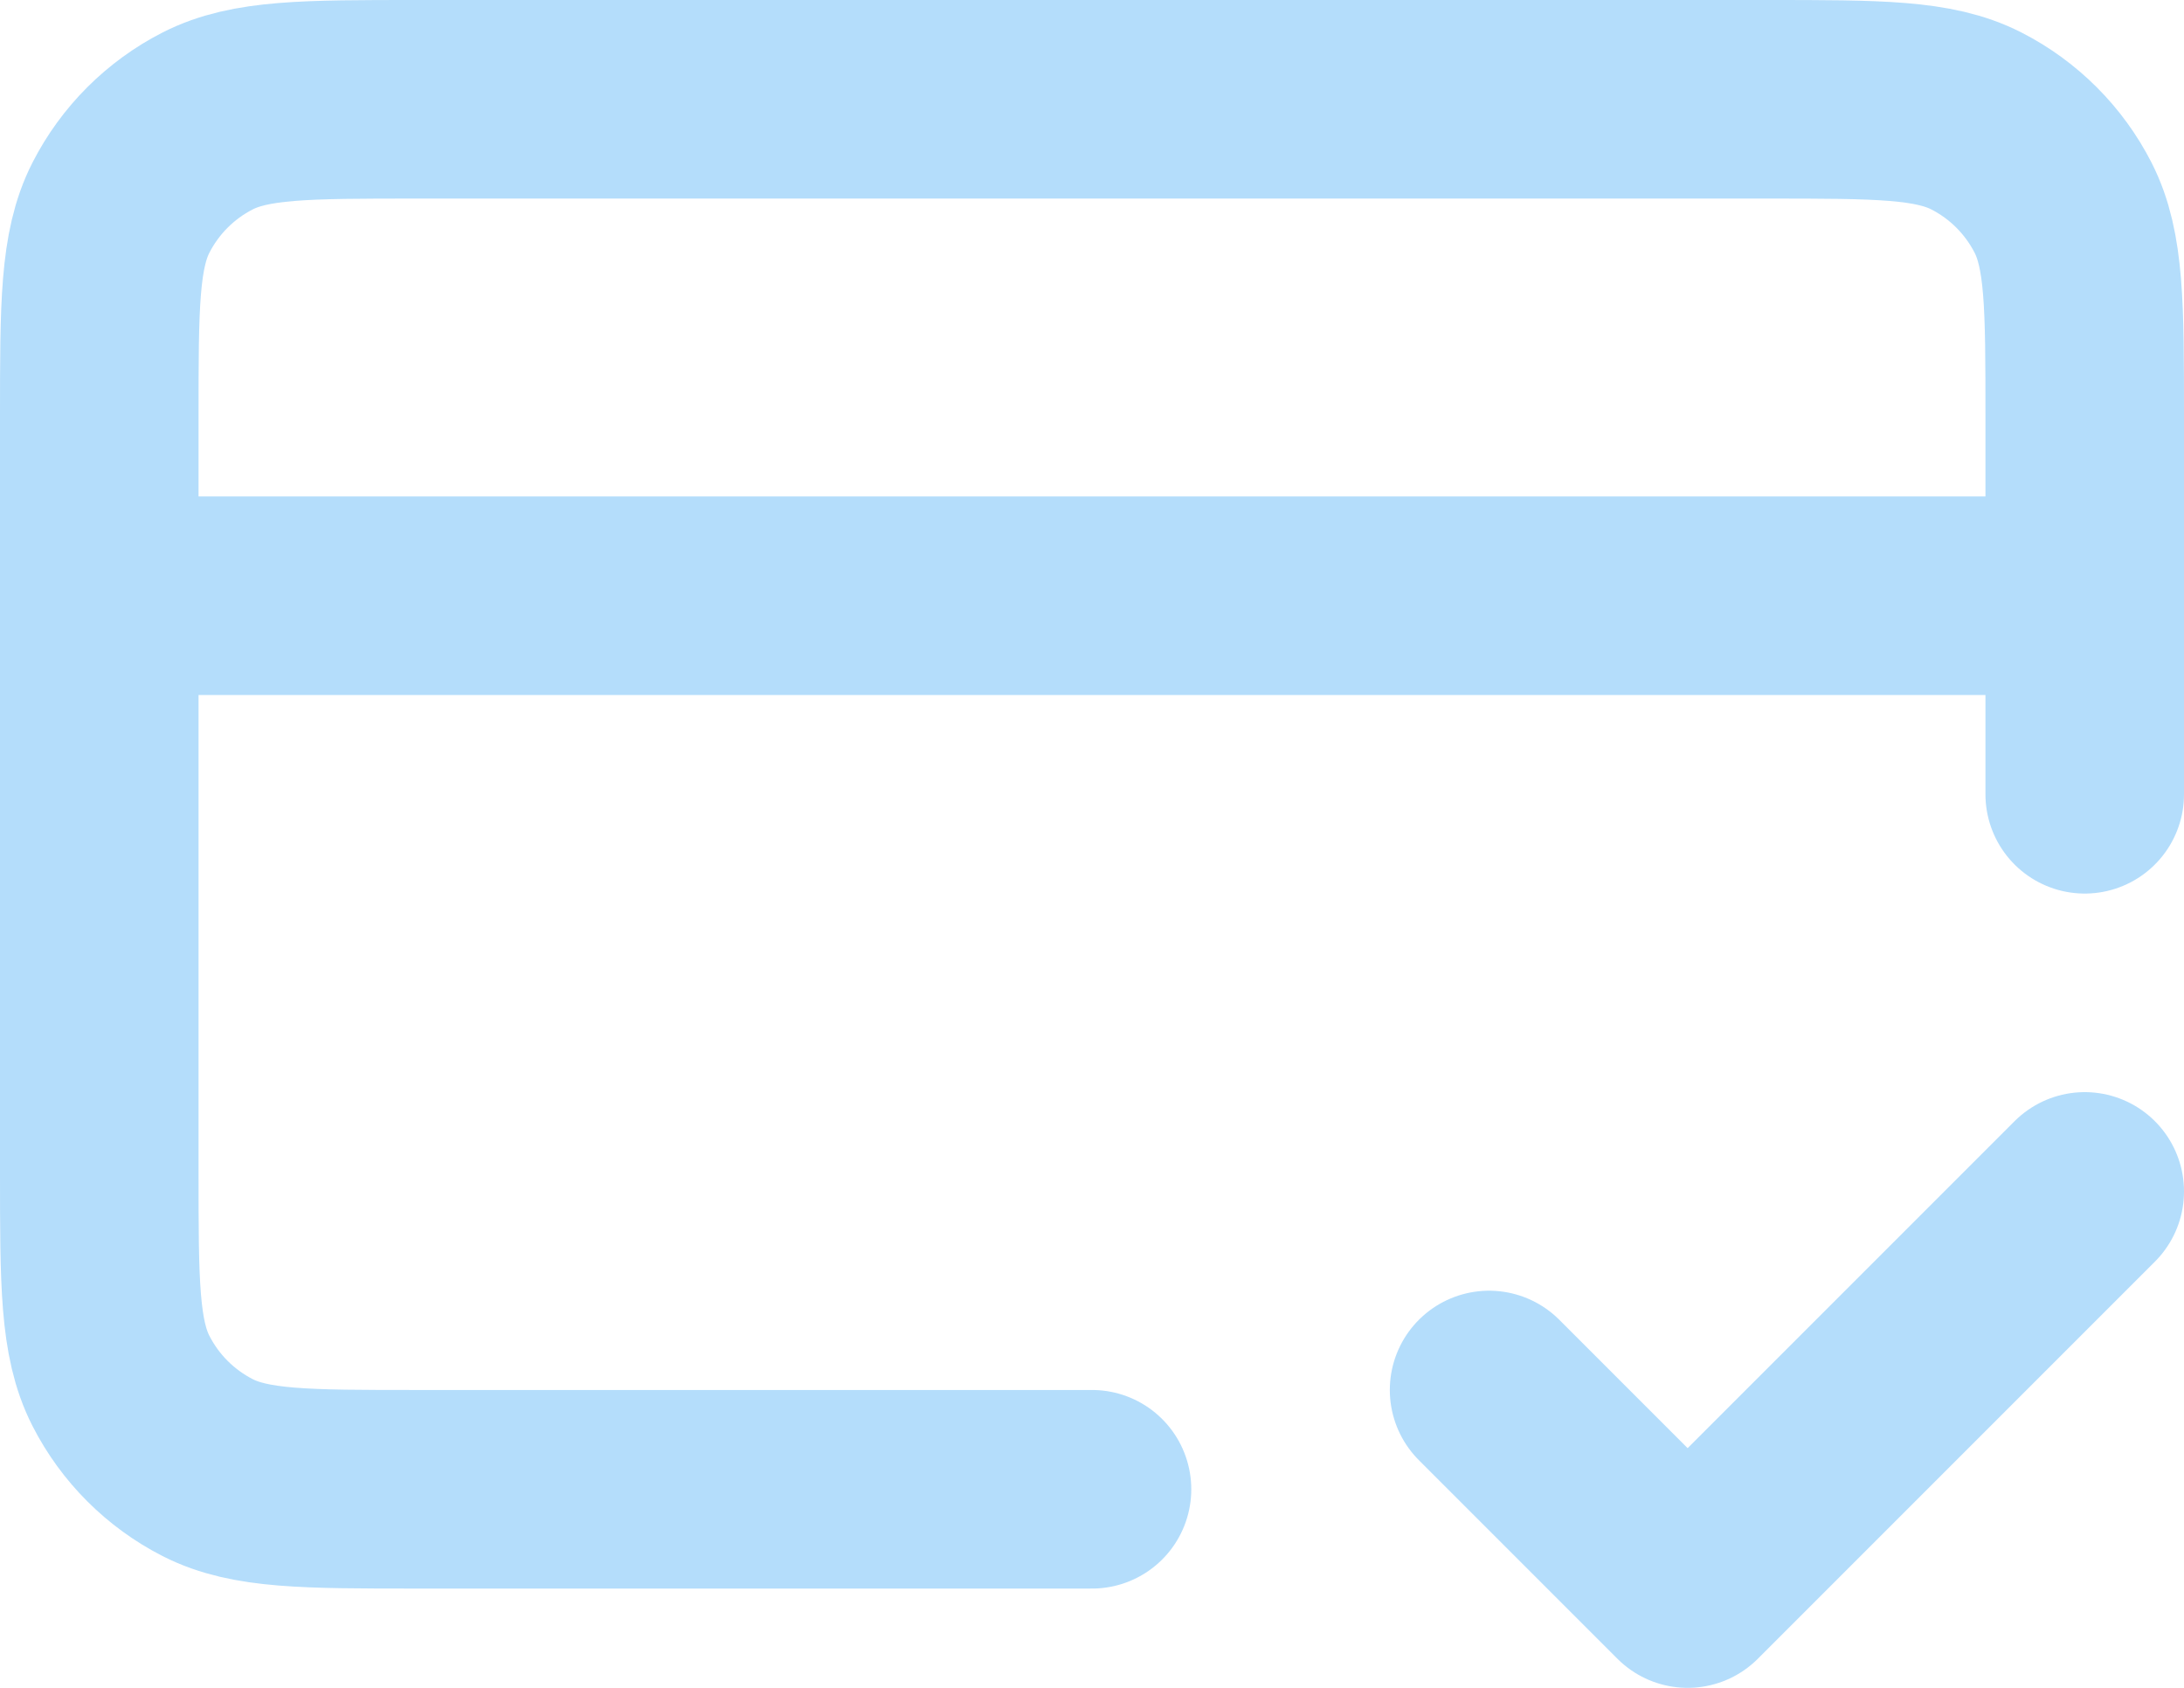 <svg width="22" height="17" viewBox="0 0 22 17" fill="none" xmlns="http://www.w3.org/2000/svg">
<path d="M15 14L17 16L21 12M21 6H1M21 8V4.2C21 3.08 21 2.52 20.782 2.092C20.59 1.716 20.284 1.41 19.908 1.218C19.48 1 18.92 1 17.8 1H4.2C3.08 1 2.52 1 2.092 1.218C1.716 1.41 1.41 1.716 1.218 2.092C1 2.52 1 3.08 1 4.2V11.8C1 12.92 1 13.48 1.218 13.908C1.41 14.284 1.716 14.59 2.092 14.782C2.52 15 3.08 15 4.2 15H11" stroke="#B4DDFB" stroke-width="2" stroke-linecap="round" stroke-linejoin="round"/>
</svg>

